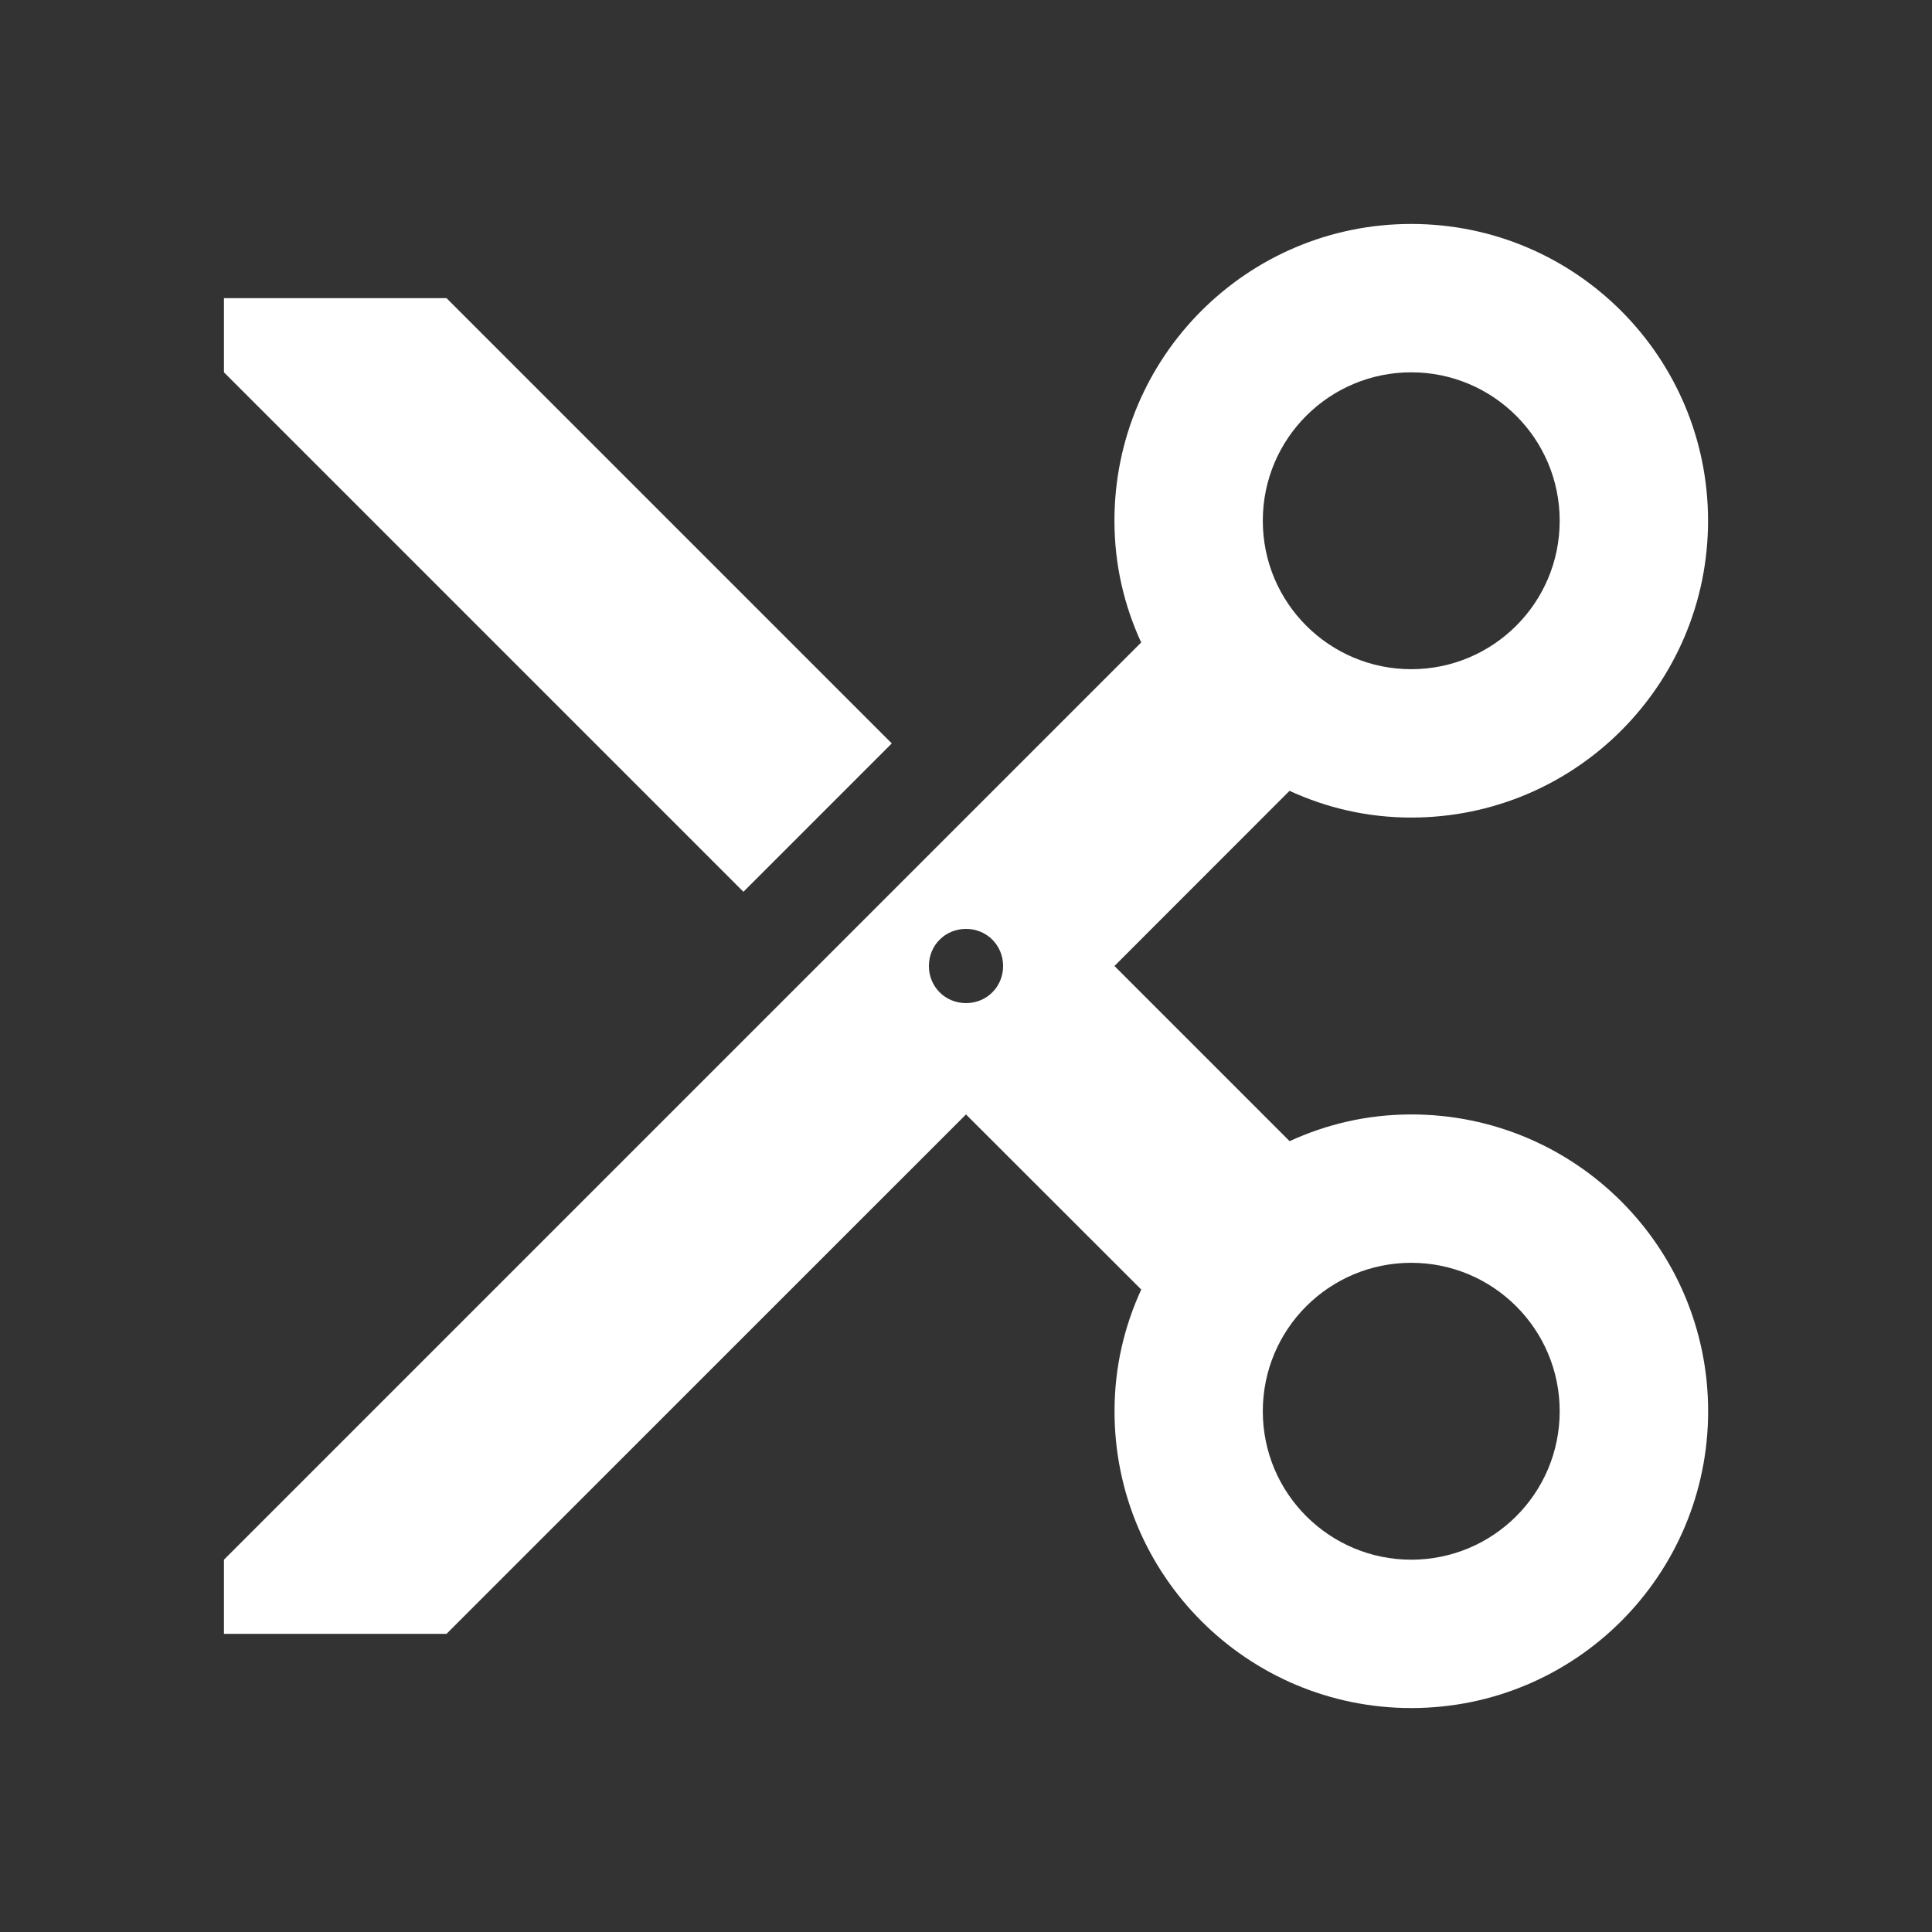 <svg xmlns="http://www.w3.org/2000/svg" xmlns:svg="http://www.w3.org/2000/svg" id="svg2" width="36" height="36" fill="#000" version="1.1" viewBox="0 0 24 24"><rect x="0" y="0" width="24" height="24" fill="#333333" stroke="none"/><path id="path4" fill="none" d="M0 0h24v24H0z"/><circle id="circle6" cx="6" cy="18" r="2" fill="none"/><circle id="circle8" cx="12" cy="12" r=".5" fill="none"/><path id="path12" fill="#fff" fill-opacity="1" stroke="none" d="m 14.176,7.981 c -0.212,-0.461 -0.332,-0.968 -0.332,-1.512 0,-2.037 1.65,-3.687 3.687,-3.687 2.037,0 3.687,1.65 3.687,3.687 0,2.037 -1.65,3.687 -3.687,3.687 -0.544,0 -1.051,-0.12 -1.512,-0.332 L 13.844,12 l 2.176,2.176 c 0.461,-0.212 0.968,-0.332 1.512,-0.332 2.037,0 3.687,1.65 3.687,3.687 0,2.037 -1.65,3.687 -3.687,3.687 -2.037,0 -3.687,-1.65 -3.687,-3.687 0,-0.544 0.12,-1.051 0.332,-1.512 L 12,13.844 5.547,20.296 H 2.782 V 19.375 L 14.176,7.981 z m 3.355,0.332 c 1.014,0 1.844,-0.82 1.844,-1.844 0,-1.023 -0.83,-1.844 -1.844,-1.844 -1.014,0 -1.844,0.82 -1.844,1.844 0,1.023 0.83,1.844 1.844,1.844 z m 0,11.062 c 1.014,0 1.844,-0.82 1.844,-1.844 0,-1.023 -0.83,-1.844 -1.844,-1.844 -1.014,0 -1.844,0.82 -1.844,1.844 0,1.023 0.83,1.844 1.844,1.844 z M 12,12.461 c 0.258,0 0.461,-0.203 0.461,-0.461 0,-0.258 -0.203,-0.461 -0.461,-0.461 -0.258,0 -0.461,0.203 -0.461,0.461 0,0.258 0.203,0.461 0.461,0.461 z M 5.547,3.704 11.078,9.235 9.235,11.078 2.782,4.625 V 3.704 z"/><circle id="circle10" cx="6" cy="6" r="2" fill="none"/></svg>